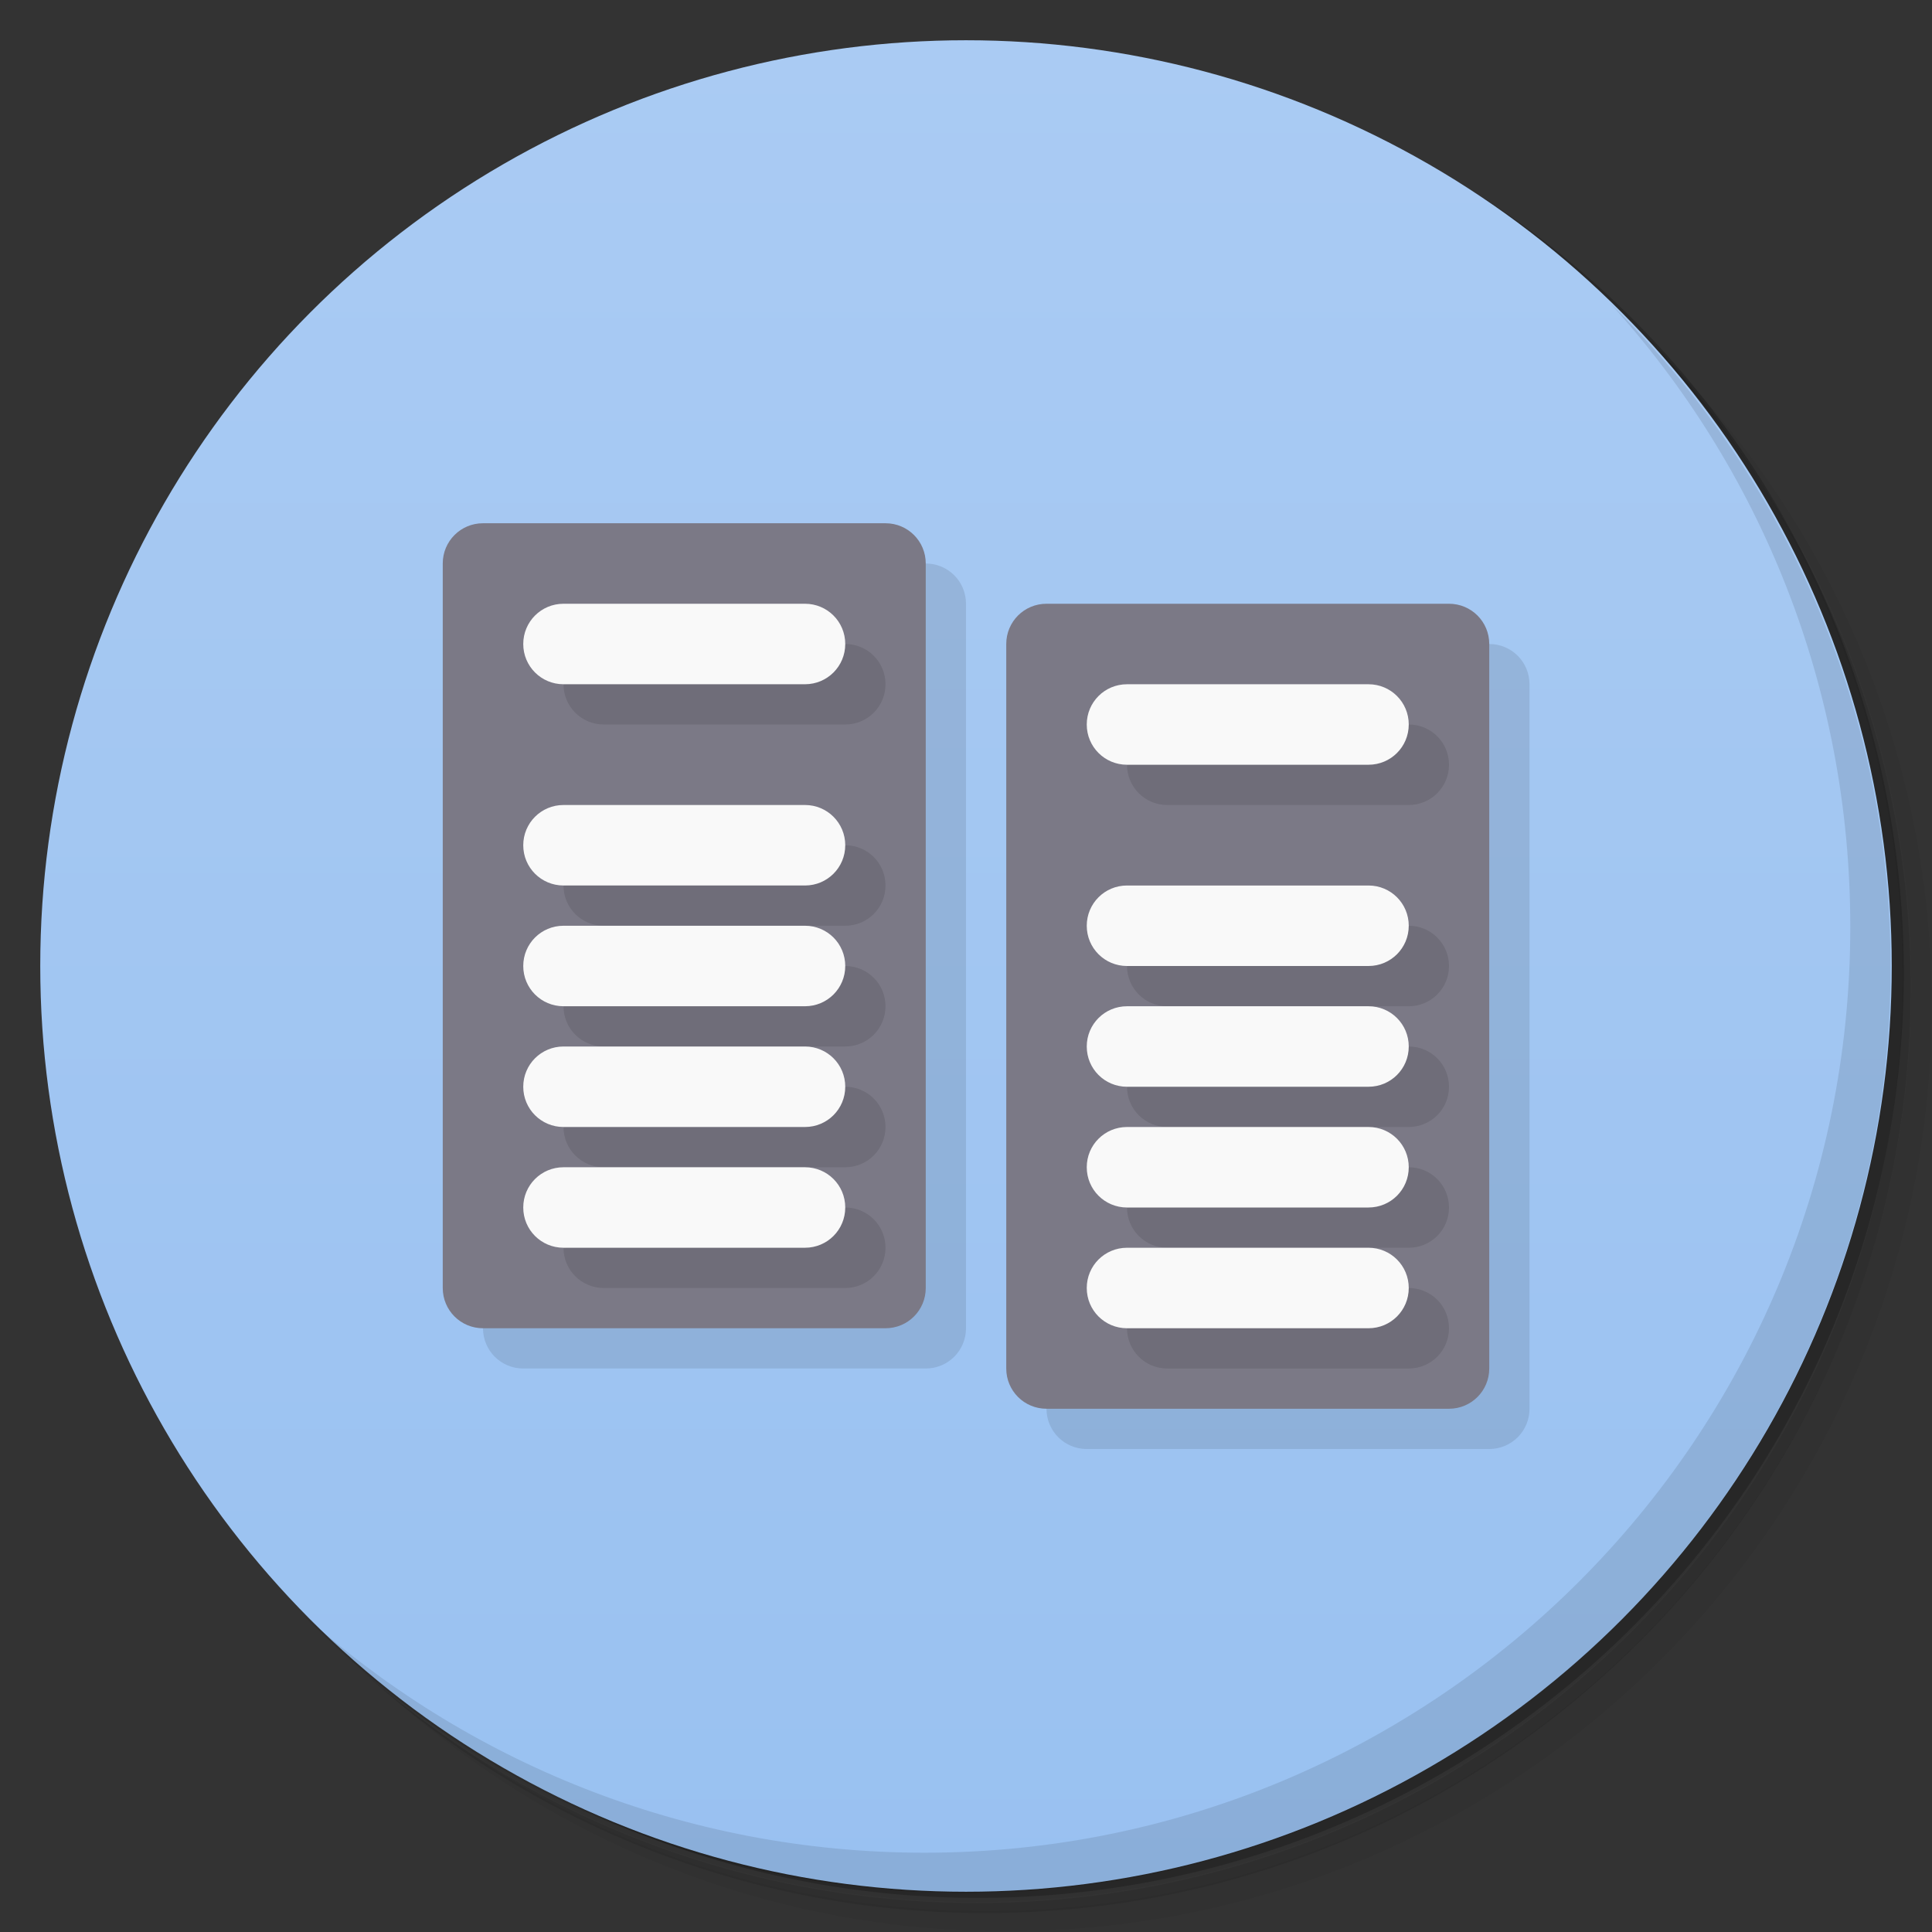 <?xml version="1.0" encoding="UTF-8"?>
<svg version="1.1" viewBox="0 0 48 48" xmlns="http://www.w3.org/2000/svg">
 <rect x="0" y="0" width="48" height="48" fill="#333333" stroke="none"/>
 <defs>
  <linearGradient id="bg" x2="0" y1="1" y2="47" gradientUnits="userSpaceOnUse">
   <stop style="stop-color:#aacbf3" offset="0"/>
   <stop style="stop-color:#99c1f1" offset="1"/>
  </linearGradient>
 </defs>
 <path d="m36.3 5c5.86 4.06 9.69 10.8 9.69 18.5 0 12.4-10.1 22.5-22.5 22.5-7.67 0-14.4-3.83-18.5-9.69 1.04 1.82 2.31 3.5 3.78 4.97 4.08 3.71 9.51 5.97 15.5 5.97 12.7 0 23-10.3 23-23 0-5.95-2.26-11.4-5.97-15.5-1.47-1.48-3.15-2.74-4.97-3.78zm4.97 3.78c3.85 4.11 6.22 9.64 6.22 15.7 0 12.7-10.3 23-23 23-6.08 0-11.6-2.36-15.7-6.22 4.16 4.14 9.88 6.72 16.2 6.72 12.7 0 23-10.3 23-23 0-6.34-2.58-12.1-6.72-16.2z" style="opacity:.05"/>
 <path d="m41.3 8.78c3.71 4.08 5.97 9.51 5.97 15.5 0 12.7-10.3 23-23 23-5.95 0-11.4-2.26-15.5-5.97 4.11 3.85 9.64 6.22 15.7 6.22 12.7 0 23-10.3 23-23 0-6.08-2.36-11.6-6.22-15.7z" style="opacity:.1"/>
 <path d="m31.2 2.38c8.62 3.15 14.8 11.4 14.8 21.1 0 12.4-10.1 22.5-22.5 22.5-9.71 0-18-6.14-21.1-14.8a23 23 0 0 0 44.9-7 23 23 0 0 0-16-21.9z" style="opacity:.2"/>
 <circle cx="24" cy="24" r="23" style="fill:url(#bg)"/>
 <path d="m12 33c0 0.554 0.446 1 1 1h10c0.554 0 1-0.446 1-1v-18c0-0.554-0.446-1-1-1zm14 2c0 0.554 0.446 1 1 1h10c0.554 0 1-0.446 1-1v-18c0-0.554-0.446-1-1-1z" style="opacity:.1"/>
 <path d="m40 7.53c3.71 4.08 5.97 9.51 5.97 15.5 0 12.7-10.3 23-23 23-5.95 0-11.4-2.26-15.5-5.97 4.18 4.29 10 6.97 16.5 6.97 12.7 0 23-10.3 23-23 0-6.46-2.68-12.3-6.97-16.5z" style="opacity:.1"/>
 <path d="m12 13c-0.554 0-1 0.446-1 1v18c0 0.554 0.446 1 1 1h10c0.554 0 1-0.446 1-1v-18c0-0.554-0.446-1-1-1h-10zm14 2c-0.554 0-1 0.446-1 1v18c0 0.554 0.446 1 1 1h10c0.554 0 1-0.446 1-1v-18c0-0.554-0.446-1-1-1h-10z" style="fill:#7b7986"/>
 <path d="m14 17c0 0.554 0.446 1 1 1h6c0.554 0 1-0.446 1-1s-0.446-1-1-1zm14 2c0 0.554 0.446 1 1 1h6c0.554 0 1-0.446 1-1s-0.446-1-1-1zm-14 3c0 0.554 0.446 1 1 1h6c0.554 0 1-0.446 1-1s-0.446-1-1-1zm14 2c0 0.554 0.446 1 1 1h6c0.554 0 1-0.446 1-1s-0.446-1-1-1zm-14 1c0 0.554 0.446 1 1 1h6c0.554 0 1-0.446 1-1s-0.446-1-1-1zm14 2c0 0.554 0.446 1 1 1h6c0.554 0 1-0.446 1-1s-0.446-1-1-1zm-14 1c0 0.554 0.446 1 1 1h6c0.554 0 1-0.446 1-1s-0.446-1-1-1zm14 2c0 0.554 0.446 1 1 1h6c0.554 0 1-0.446 1-1s-0.446-1-1-1zm-14 1c0 0.554 0.446 1 1 1h6c0.554 0 1-0.446 1-1 0-0.554-0.446-1-1-1zm14 2c0 0.554 0.446 1 1 1h6c0.554 0 1-0.446 1-1 0-0.554-0.446-1-1-1z" style="opacity:.1"/>
 <path d="m14 15c-0.554 0-1 0.446-1 1s0.446 1 1 1h6c0.554 0 1-0.446 1-1s-0.446-1-1-1h-6zm14 2c-0.554 0-1 0.446-1 1s0.446 1 1 1h6c0.554 0 1-0.446 1-1s-0.446-1-1-1h-6zm-14 3c-0.554 0-1 0.446-1 1s0.446 1 1 1h6c0.554 0 1-0.446 1-1s-0.446-1-1-1h-6zm14 2c-0.554 0-1 0.446-1 1s0.446 1 1 1h6c0.554 0 1-0.446 1-1s-0.446-1-1-1h-6zm-14 1c-0.554 0-1 0.446-1 1s0.446 1 1 1h6c0.554 0 1-0.446 1-1s-0.446-1-1-1h-6zm14 2c-0.554 0-1 0.446-1 1s0.446 1 1 1h6c0.554 0 1-0.446 1-1s-0.446-1-1-1h-6zm-14 1c-0.554 0-1 0.446-1 1s0.446 1 1 1h6c0.554 0 1-0.446 1-1s-0.446-1-1-1h-6zm14 2c-0.554 0-1 0.446-1 1s0.446 1 1 1h6c0.554 0 1-0.446 1-1s-0.446-1-1-1h-6zm-14 1c-0.554 0-1 0.446-1 1 0 0.554 0.446 1 1 1h6c0.554 0 1-0.446 1-1 0-0.554-0.446-1-1-1h-6zm14 2c-0.554 0-1 0.446-1 1 0 0.554 0.446 1 1 1h6c0.554 0 1-0.446 1-1 0-0.554-0.446-1-1-1h-6z" style="fill:#f9f9f9"/>
</svg>
